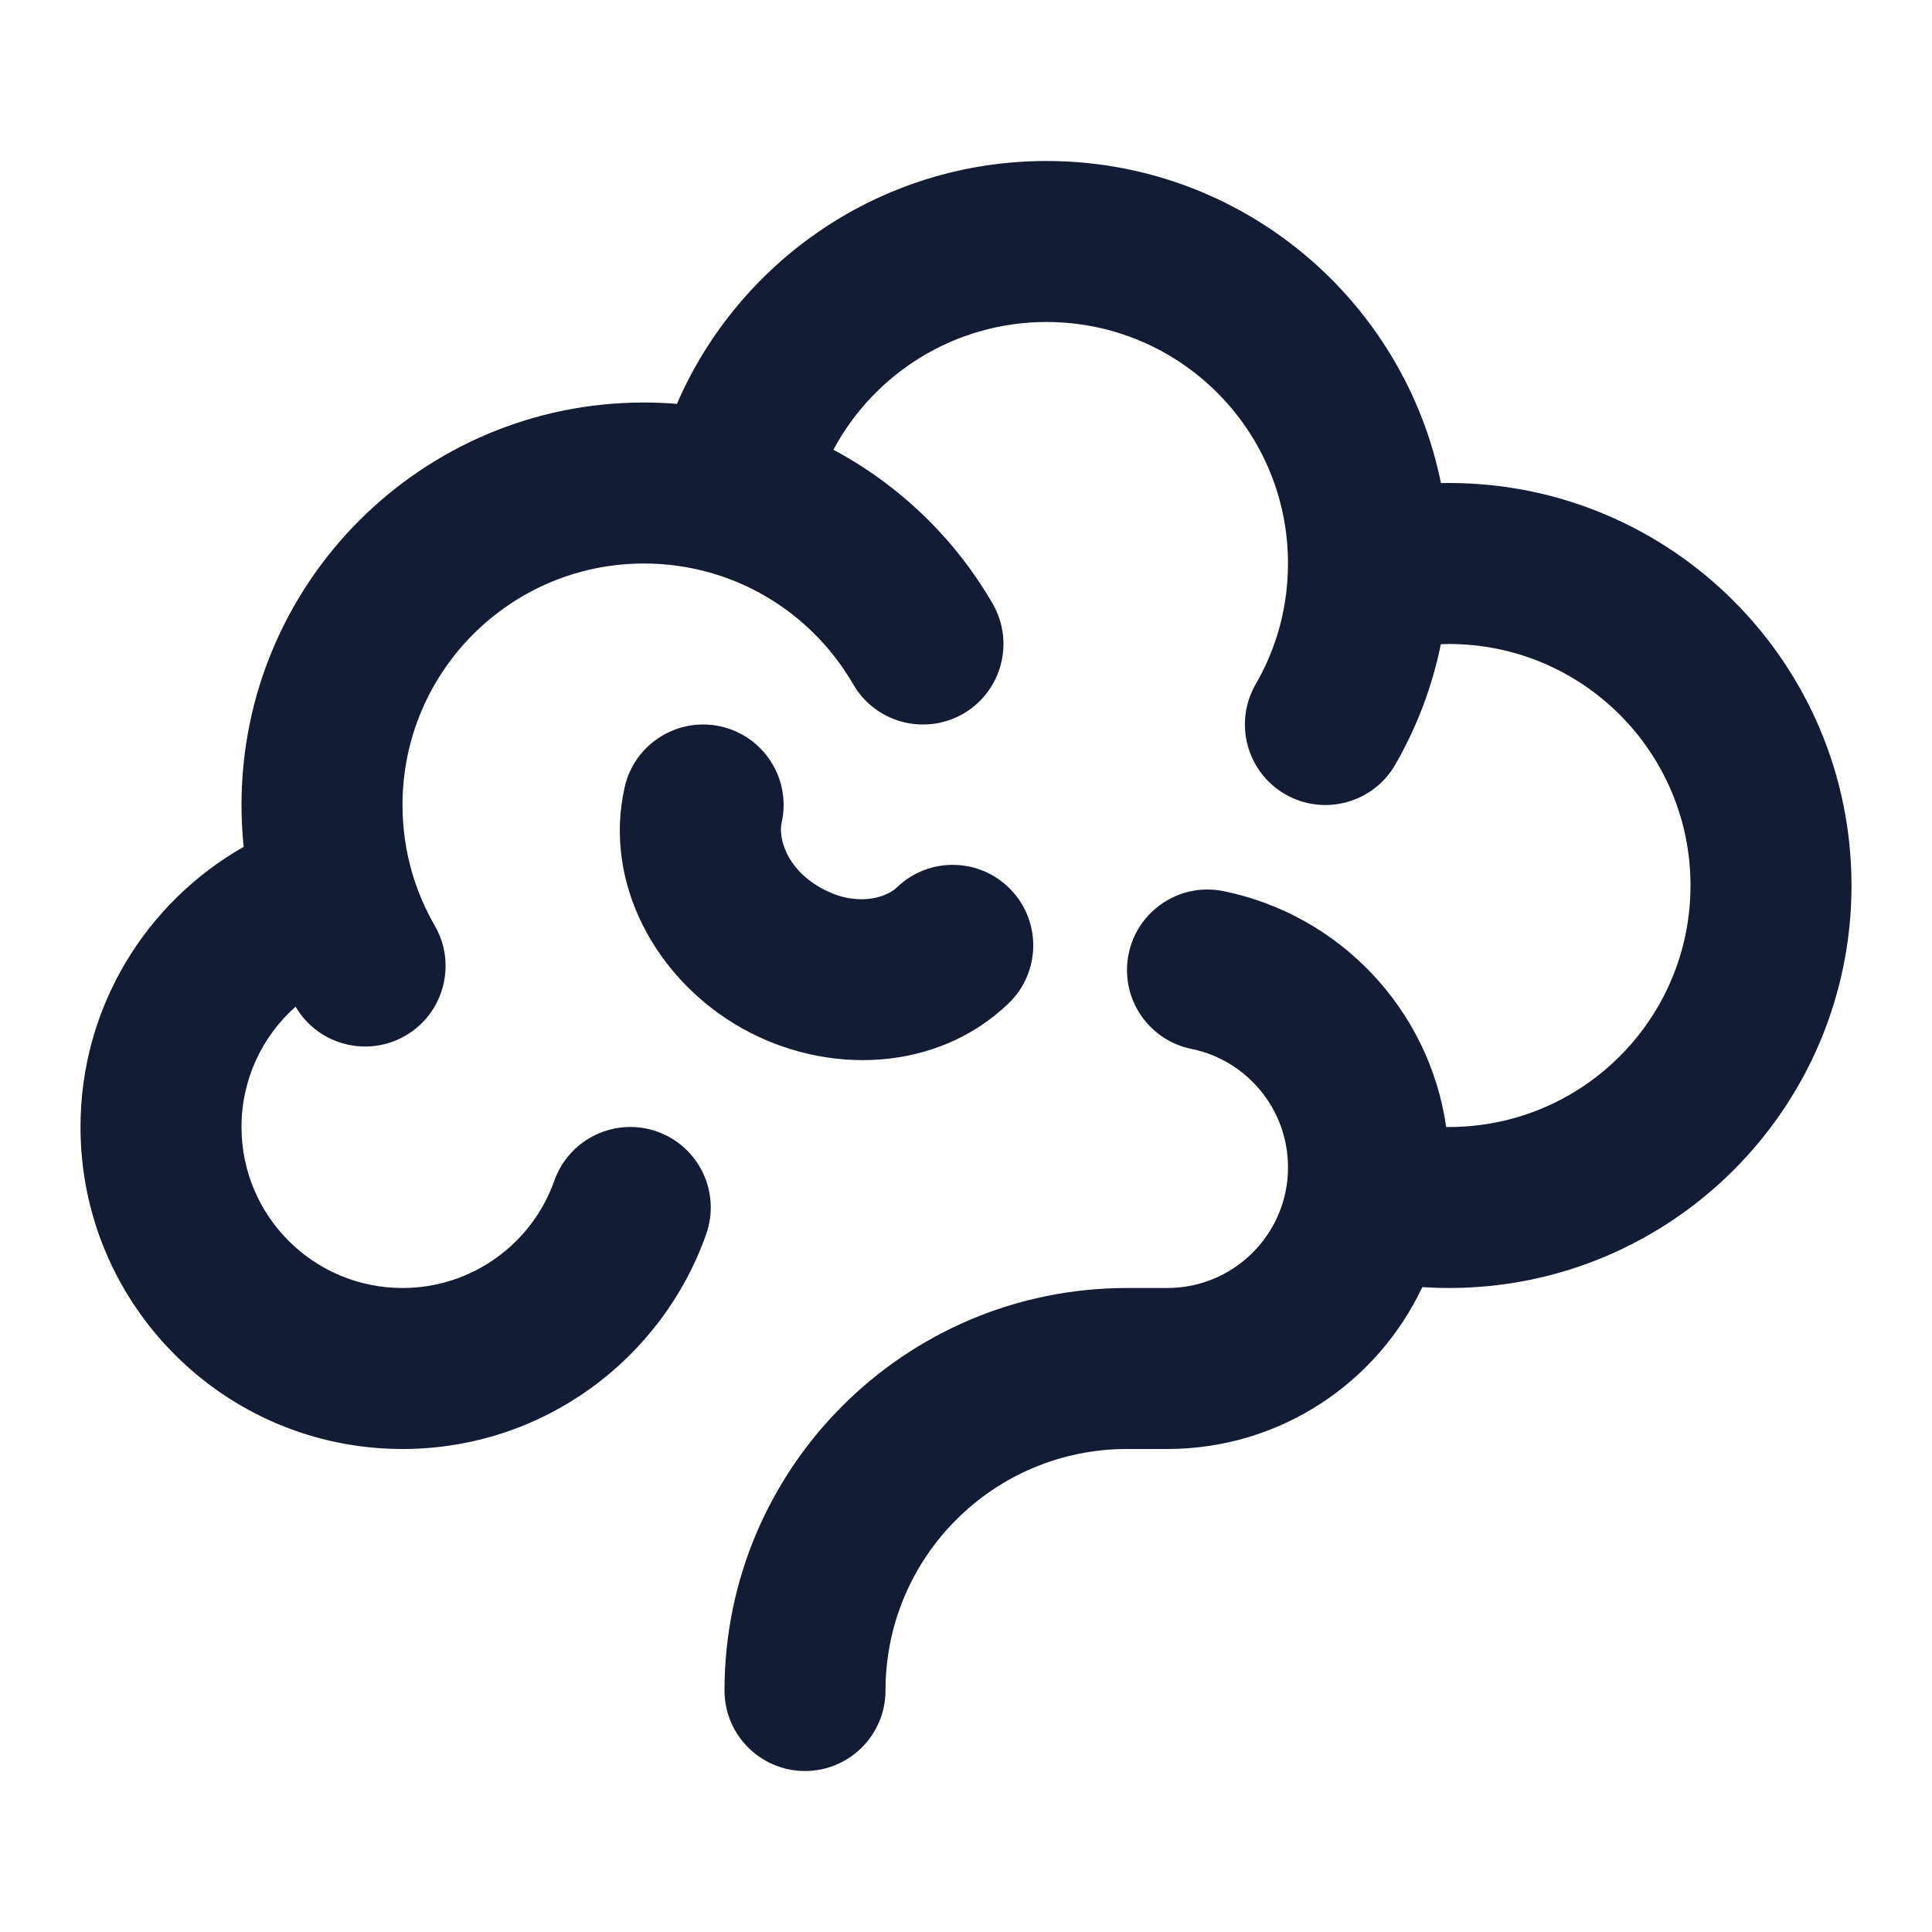 <svg width="24" height="24" viewBox="0 0 24 24" fill="none" xmlns="http://www.w3.org/2000/svg">
<path fill-rule="evenodd" clip-rule="evenodd" d="M8.409 5.017C8.274 5.006 8.138 5 8 5C5.239 5 3 7.239 3 10C3 10.175 3.009 10.349 3.027 10.52C1.817 11.207 1 12.508 1 14C1 16.209 2.791 18 5 18C6.743 18 8.223 16.886 8.772 15.333C8.956 14.812 8.683 14.241 8.163 14.057C7.642 13.873 7.071 14.146 6.886 14.667C6.611 15.445 5.869 16 5 16C3.895 16 3 15.105 3 14C3 13.406 3.259 12.871 3.672 12.505C3.949 12.98 4.559 13.141 5.036 12.866C5.514 12.589 5.677 11.977 5.401 11.499C5.282 11.293 5.187 11.072 5.119 10.84C5.042 10.575 5 10.293 5 10C5 8.343 6.343 7 8 7C8.285 7 8.559 7.04 8.818 7.113C9.575 7.326 10.212 7.832 10.599 8.501C10.876 8.979 11.488 9.142 11.966 8.866C12.444 8.589 12.607 7.977 12.331 7.499C11.864 6.692 11.178 6.028 10.353 5.587C10.858 4.642 11.855 4 13 4C14.657 4 16 5.343 16 7C16 7.032 15.999 7.064 15.998 7.095C15.983 7.607 15.839 8.084 15.599 8.499C15.323 8.977 15.486 9.589 15.964 9.866C16.442 10.142 17.054 9.979 17.331 9.501C17.596 9.042 17.79 8.537 17.899 8.002C17.933 8.001 17.966 8 18 8C19.657 8 21 9.343 21 11C21 12.657 19.657 14 18 14C17.988 14 17.976 14 17.965 14C17.755 12.534 16.637 11.362 15.199 11.07C14.658 10.96 14.13 11.31 14.02 11.851C13.91 12.392 14.26 12.92 14.801 13.03C15.485 13.169 16 13.775 16 14.5C16 14.576 15.995 14.65 15.984 14.722C15.877 15.445 15.253 16 14.5 16H14C11.239 16 9 18.239 9 21C9 21.552 9.448 22 10 22C10.552 22 11 21.552 11 21C11 19.343 12.343 18 14 18H14.5C15.901 18 17.108 17.178 17.668 15.989C17.778 15.996 17.889 16 18 16C20.761 16 23 13.761 23 11C23 8.239 20.761 6 18 6C17.967 6 17.933 6 17.9 6.001C17.437 3.718 15.419 2 13 2C10.943 2 9.177 3.242 8.409 5.017Z" fill="#141B34"/>
<path fill-rule="evenodd" clip-rule="evenodd" d="M8.953 9.024C9.492 9.145 9.831 9.68 9.71 10.219C9.668 10.406 9.765 10.787 10.196 11.029C10.627 11.272 11.003 11.157 11.141 11.024C11.539 10.64 12.172 10.652 12.555 11.05C12.939 11.447 12.927 12.081 12.529 12.464C11.647 13.314 10.277 13.369 9.216 12.773C8.155 12.176 7.491 10.977 7.759 9.782C7.879 9.243 8.414 8.904 8.953 9.024Z" fill="#141B34"/>
</svg>
